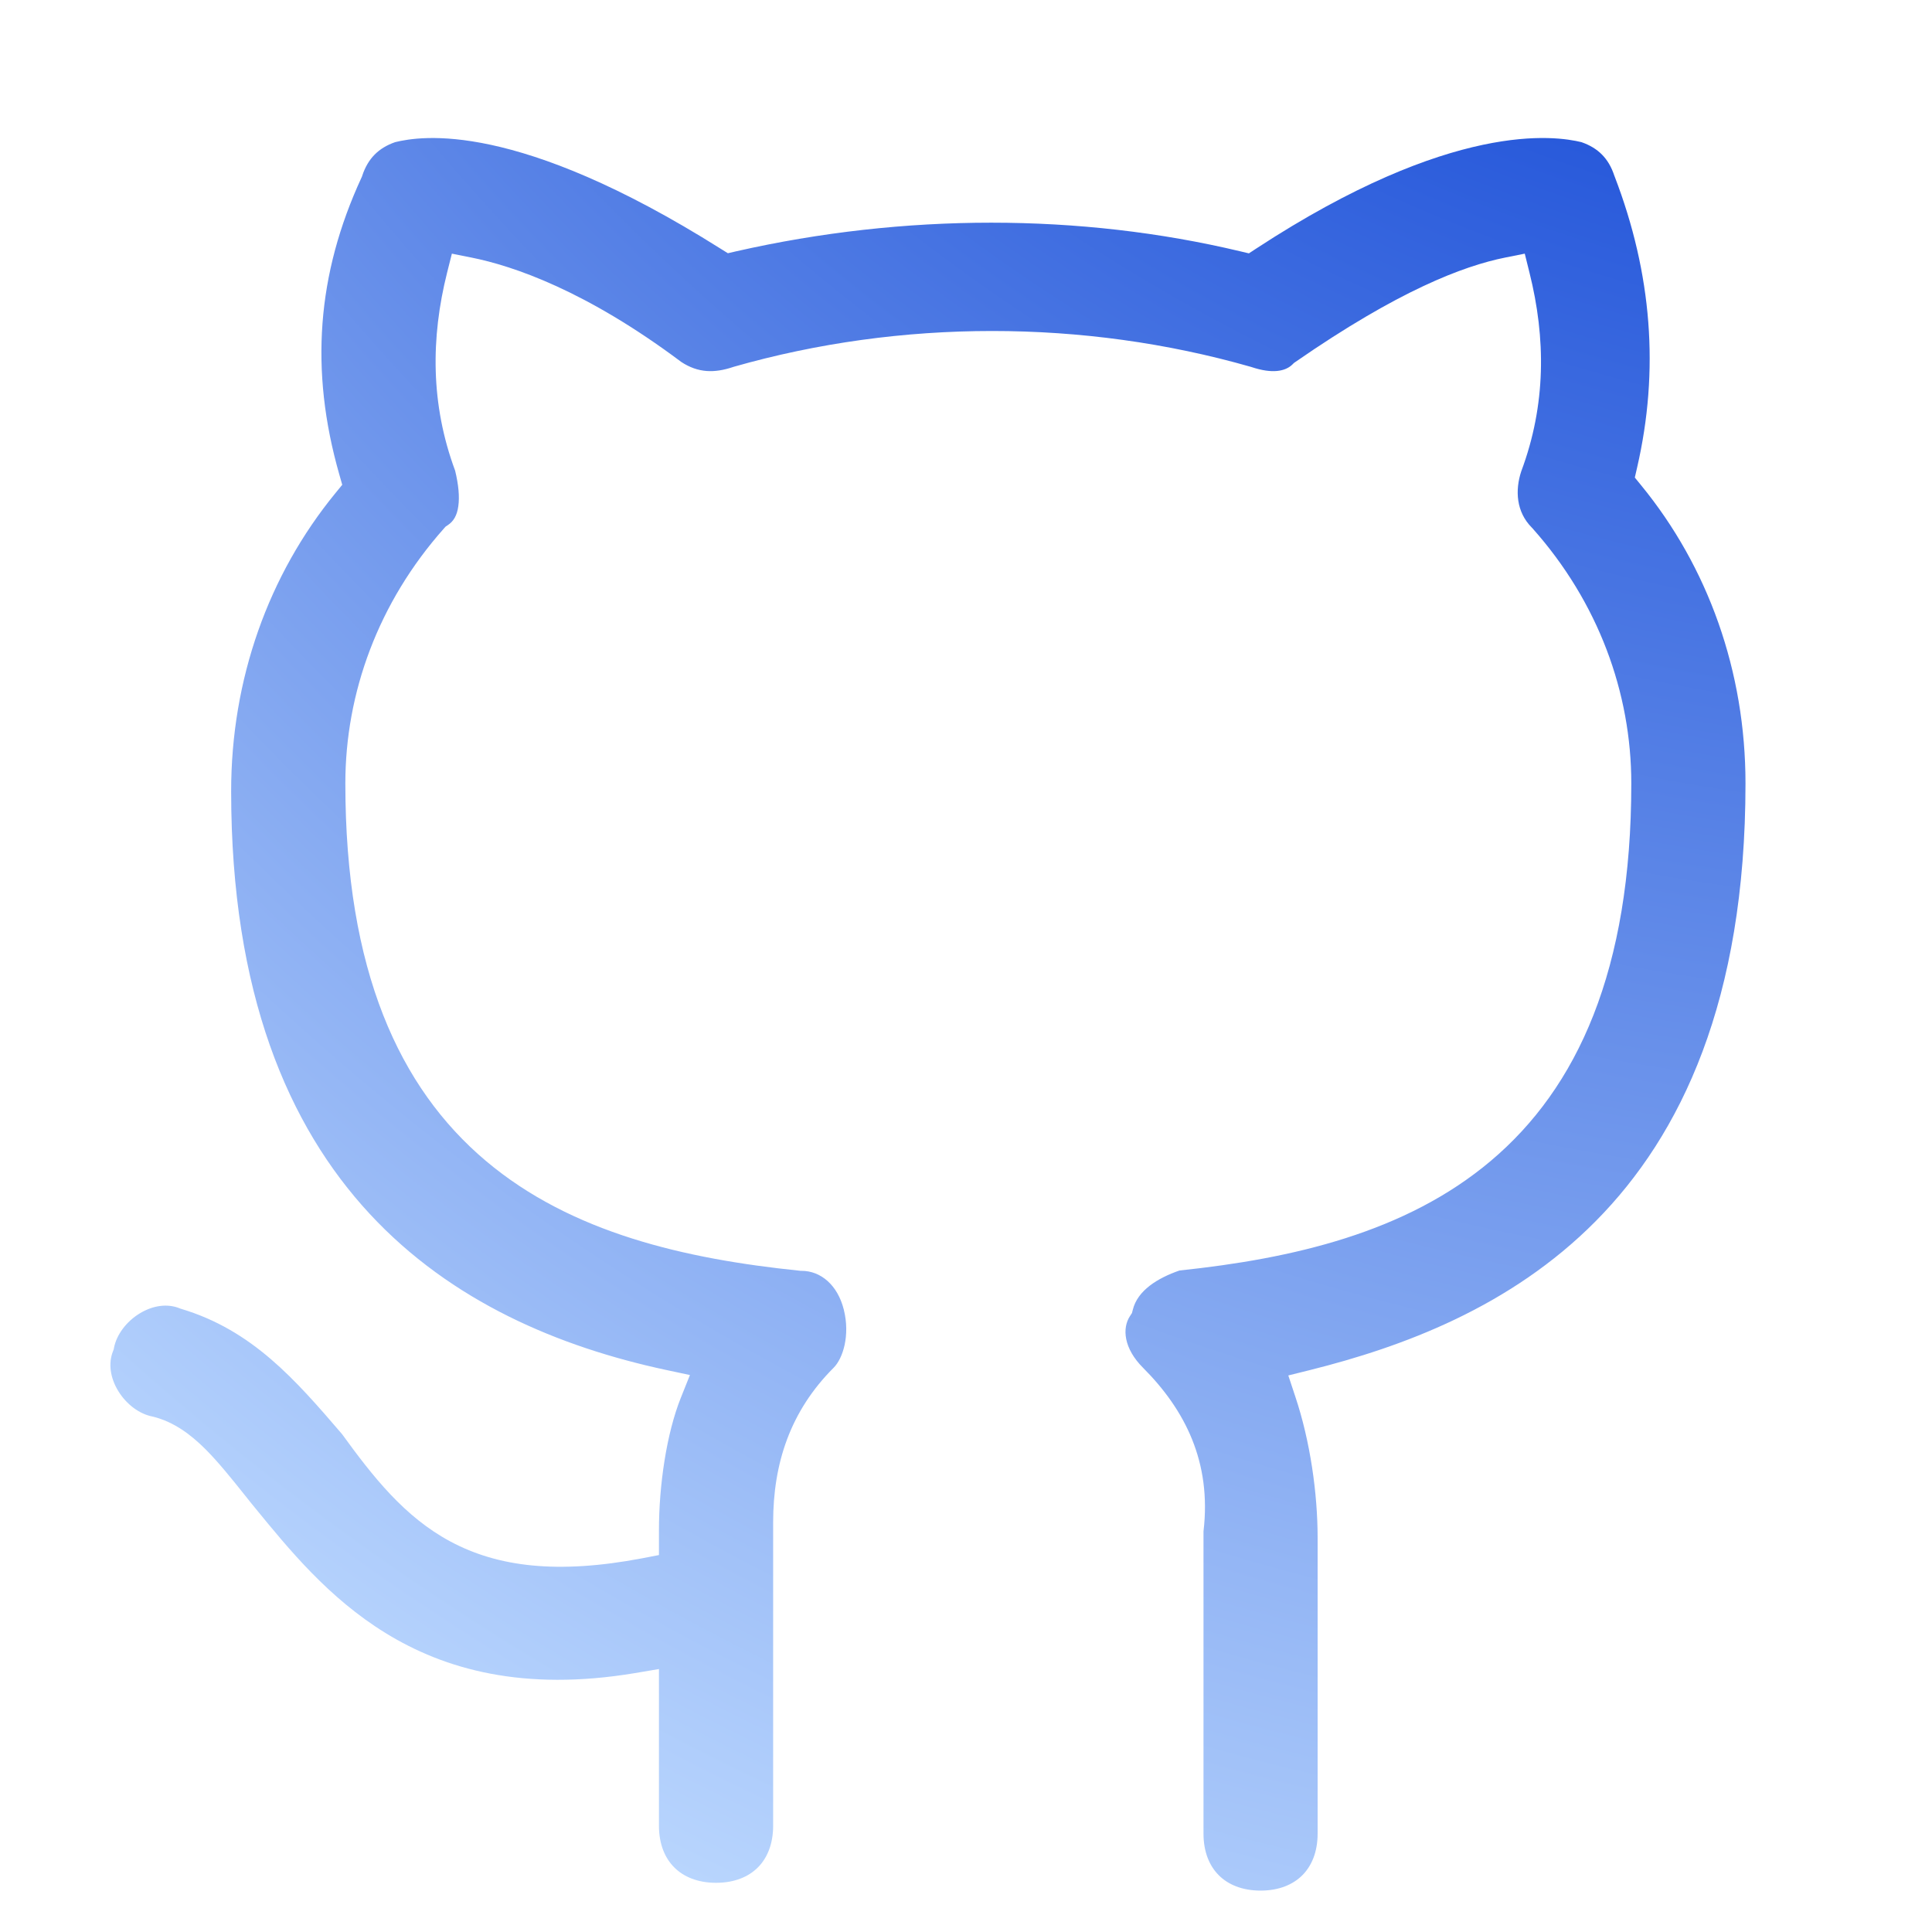 <svg width="28" height="28" viewBox="0 0 28 28" fill="none" xmlns="http://www.w3.org/2000/svg">
<path fill-rule="evenodd" clip-rule="evenodd" d="M17.094 18.413C16.774 18.524 16.487 18.703 16.418 18.98L16.405 19.03L16.377 19.073C16.261 19.248 16.284 19.541 16.565 19.822C17.173 20.431 17.561 21.189 17.442 22.194V26.573C17.442 26.843 17.53 27.044 17.664 27.178C17.797 27.311 17.999 27.4 18.269 27.4C18.539 27.4 18.741 27.311 18.874 27.178C19.008 27.044 19.096 26.843 19.096 26.573V22.289C19.096 21.641 18.988 20.884 18.773 20.242L18.671 19.934L18.985 19.856C20.317 19.523 21.889 18.948 23.129 17.695C24.36 16.451 25.297 14.502 25.297 11.354C25.297 9.73 24.756 8.22 23.786 7.035L23.693 6.921L23.726 6.777C24.05 5.373 23.943 3.968 23.4 2.556L23.395 2.543C23.314 2.298 23.162 2.144 22.919 2.06C22.545 1.969 21.053 1.741 18.208 3.601L18.1 3.672L17.974 3.642C15.653 3.089 13.107 3.089 10.67 3.642L10.549 3.67L10.443 3.604C7.482 1.739 6.097 1.97 5.727 2.06C5.485 2.144 5.333 2.298 5.251 2.543L5.246 2.559L5.239 2.574C4.593 3.973 4.486 5.365 4.917 6.875L4.96 7.026L4.861 7.147C3.891 8.332 3.35 9.843 3.35 11.467C3.35 14.394 4.177 16.317 5.356 17.59C6.54 18.868 8.109 19.523 9.652 19.854L9.999 19.928L9.867 20.258C9.66 20.776 9.55 21.524 9.55 22.176V22.537L9.307 22.584C8.08 22.817 7.216 22.709 6.53 22.342C5.86 21.984 5.403 21.398 4.957 20.784C4.277 19.991 3.654 19.277 2.626 18.969L2.613 18.965L2.601 18.96C2.426 18.89 2.216 18.918 2.023 19.036C1.829 19.155 1.691 19.343 1.653 19.529L1.648 19.556L1.638 19.582C1.568 19.756 1.596 19.967 1.714 20.16C1.833 20.354 2.02 20.492 2.207 20.529L2.214 20.531L2.221 20.532C2.522 20.608 2.766 20.791 2.981 21.006C3.168 21.194 3.355 21.427 3.548 21.669C3.572 21.7 3.597 21.731 3.622 21.762C3.645 21.79 3.668 21.819 3.692 21.848C4.189 22.456 4.763 23.16 5.589 23.668C6.441 24.192 7.58 24.518 9.201 24.248L9.55 24.189V26.46C9.55 26.73 9.639 26.932 9.773 27.065C9.906 27.198 10.108 27.287 10.378 27.287C10.648 27.287 10.85 27.198 10.983 27.065C11.116 26.932 11.205 26.73 11.205 26.46V22.063C11.205 21.21 11.452 20.452 12.082 19.822C12.215 19.689 12.323 19.356 12.229 18.98C12.14 18.624 11.895 18.418 11.618 18.418H11.602L11.587 18.416C9.938 18.246 8.283 17.872 7.042 16.825C5.786 15.766 5.005 14.063 5.005 11.354C5.005 10.04 5.483 8.729 6.433 7.66L6.459 7.631L6.491 7.61C6.573 7.555 6.623 7.472 6.642 7.338C6.662 7.198 6.645 7.022 6.596 6.821C6.239 5.858 6.243 4.898 6.479 3.954L6.549 3.676L6.829 3.732C7.439 3.854 8.492 4.211 9.874 5.246C10.116 5.405 10.351 5.41 10.621 5.32L10.633 5.316C13.055 4.624 15.705 4.624 18.126 5.316L18.139 5.32C18.439 5.42 18.63 5.383 18.733 5.28L18.752 5.261L18.775 5.245C20.26 4.217 21.2 3.856 21.818 3.732L22.098 3.676L22.167 3.954C22.404 4.902 22.408 5.865 22.047 6.831C21.957 7.104 21.972 7.418 22.201 7.647L22.207 7.653L22.213 7.66C23.164 8.729 23.642 10.04 23.642 11.354C23.642 14.063 22.861 15.766 21.605 16.825C20.372 17.865 18.731 18.241 17.094 18.413Z" fill="url(#paint0_radial_963:12470)"/>
<defs>
<radialGradient id="paint0_radial_963:12470" cx="0" cy="0" r="1" gradientUnits="userSpaceOnUse" gradientTransform="translate(39.612 -46.107) rotate(108.49) scale(81.111 54.965)">
<stop stop-color="#0037D1"/>
<stop offset="0.516" stop-color="#0037D1"/>
<stop offset="1" stop-color="#BEDAFF"/>
</radialGradient>
</defs>
</svg>

